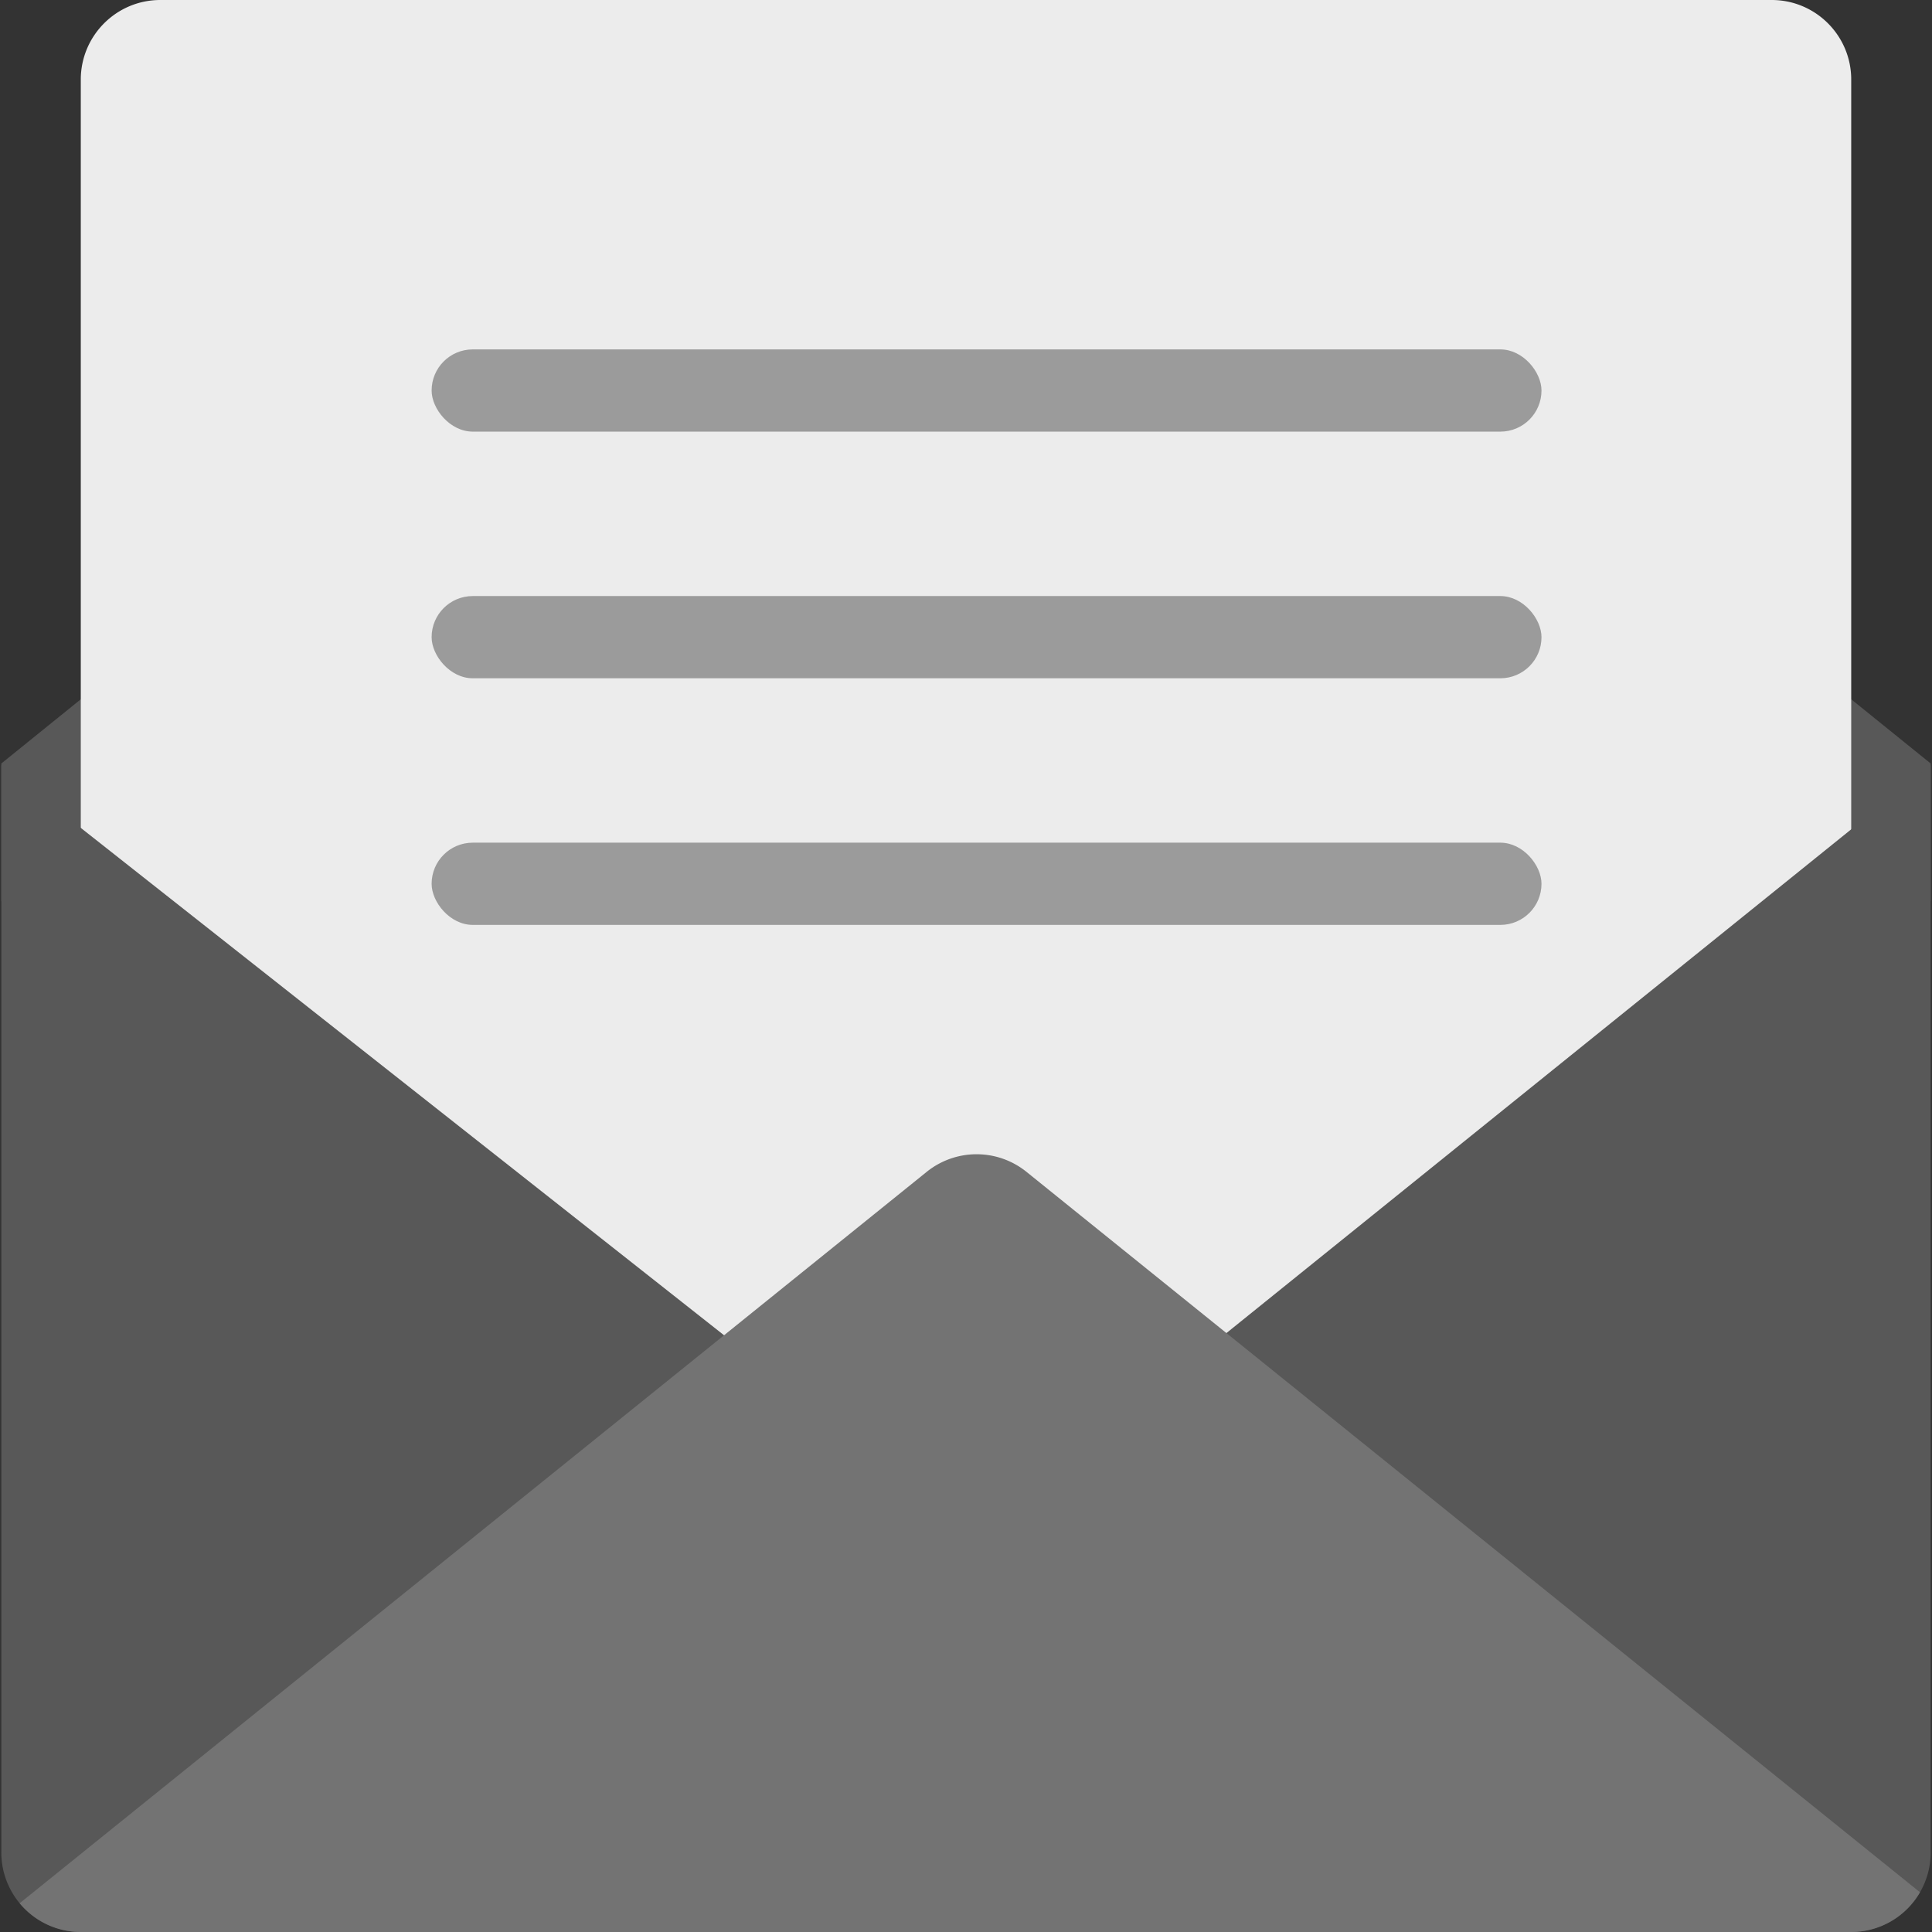 <svg xmlns="http://www.w3.org/2000/svg" width="54" height="54" viewBox="0 0 54 54">
    <rect x="0" y="0" width="54" height="54" fill="#333333" stroke="none"/>
    <defs>
        <linearGradient id="a" x1="100.874%" x2="-4.781%" y1="49.699%" y2="50.294%">
            <stop offset="0%" stop-color="#C2CECE" stop-opacity="0"/>
            <stop offset="17.9%" stop-color="#AFBCBC" stop-opacity=".179"/>
            <stop offset="100%" stop-color="#5B6A6A"/>
        </linearGradient>
    </defs>
    <g fill="none" fill-rule="evenodd">
        <path fill="#585858" fill-rule="nonzero" d="M25.603.68L.037 21.34v3.85h53.926v-3.85L28.397.68a2.222 2.222 0 0 0-2.794 0z"/>
        <path fill="#ECECEC" fill-rule="nonzero" d="M49.519 46.54H4.48a2.222 2.222 0 0 1-2.222-2.222V2.222C2.26.995 3.254 0 4.481 0H49.52c1.227 0 2.222.995 2.222 2.222v42.096a2.222 2.222 0 0 1-2.222 2.222z"/>
        <rect width="31.021" height="2.298" x="12.064" y="9.766" fill="#9B9B9B" rx="1.149"/>
        <rect width="31.021" height="2.298" x="12.064" y="16.66" fill="#9B9B9B" rx="1.149"/>
        <rect width="31.021" height="2.298" x="12.064" y="23.553" fill="#9B9B9B" rx="1.149"/>
        <path fill="url(#a)" fill-rule="nonzero" d="M51.74 43.08v.865a2.596 2.596 0 0 1-2.594 2.595H4.855a2.596 2.596 0 0 1-2.596-2.595v-.865h49.482z"/>
        <path fill="#585858" fill-rule="nonzero" d="M53.963 21.388v30.39A2.223 2.223 0 0 1 51.741 54H2.259a2.223 2.223 0 0 1-2.222-2.222v-30.39l27.26 21.501 26.666-21.5z"/>
        <path fill="#737373" fill-rule="nonzero" d="M53.663 52.889L28.691 32.754a2.222 2.222 0 0 0-2.79 0L.55 53.196a2.218 2.218 0 0 0 1.71.804h49.482a2.22 2.22 0 0 0 1.922-1.111z"/>
    </g>
</svg>
